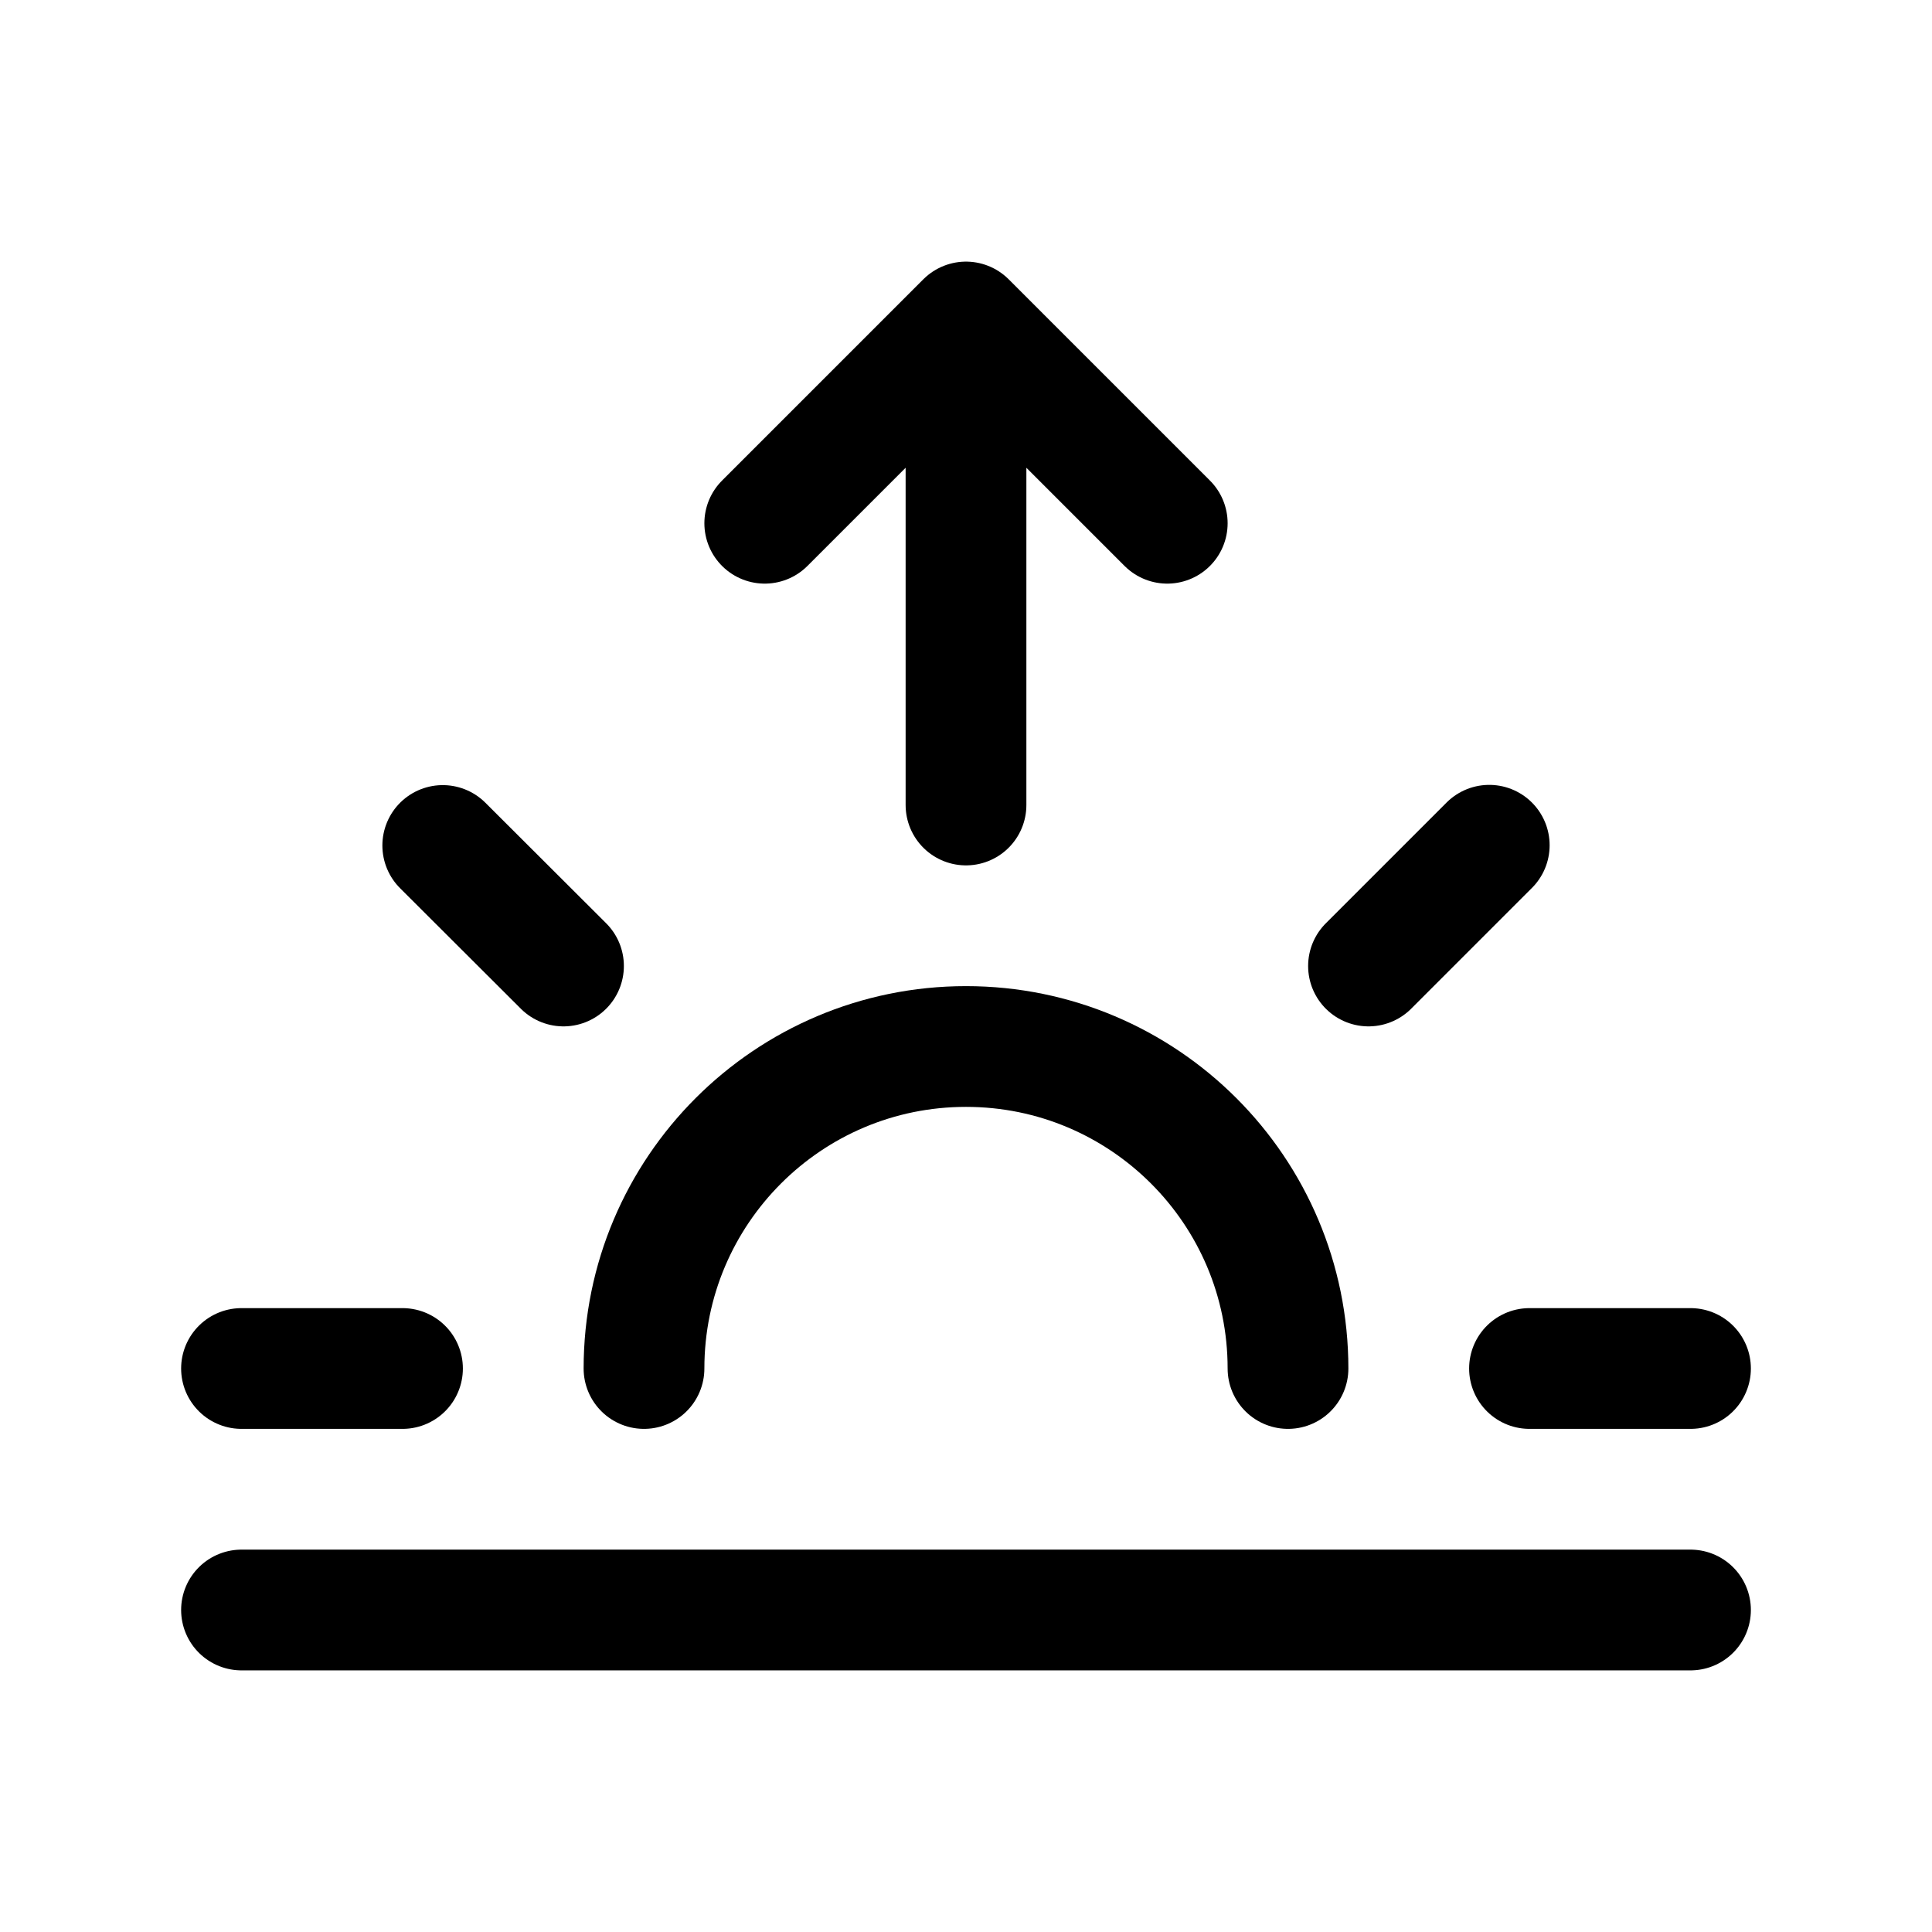 <svg width="24" height="24" viewBox="0 0 24 24" fill="none" xmlns="http://www.w3.org/2000/svg">
    <path d="M9.5 6.5L12 4L14.5 6.5M12 10V4.64" stroke="currentColor" stroke-width="1.5" stroke-linecap="round" stroke-linejoin="round"/>
    <path d="M18.5 10.5L17 12M7 12L5.5 10.503" stroke="currentColor" stroke-width="1.5" stroke-linecap="round" stroke-linejoin="round"/>
    <path d="M5 17H3M21 17L19 17" stroke="currentColor" stroke-width="1.5" stroke-linecap="round" stroke-linejoin="round"/>
    <path d="M21 20H3" stroke="currentColor" stroke-width="1.5" stroke-linecap="round" stroke-linejoin="round"/>
    <path d="M16 17C16 14.791 14.209 13 12 13C9.791 13 8 14.791 8 17" stroke="currentColor" stroke-width="1.5" stroke-linecap="round" stroke-linejoin="round"/>
</svg>
